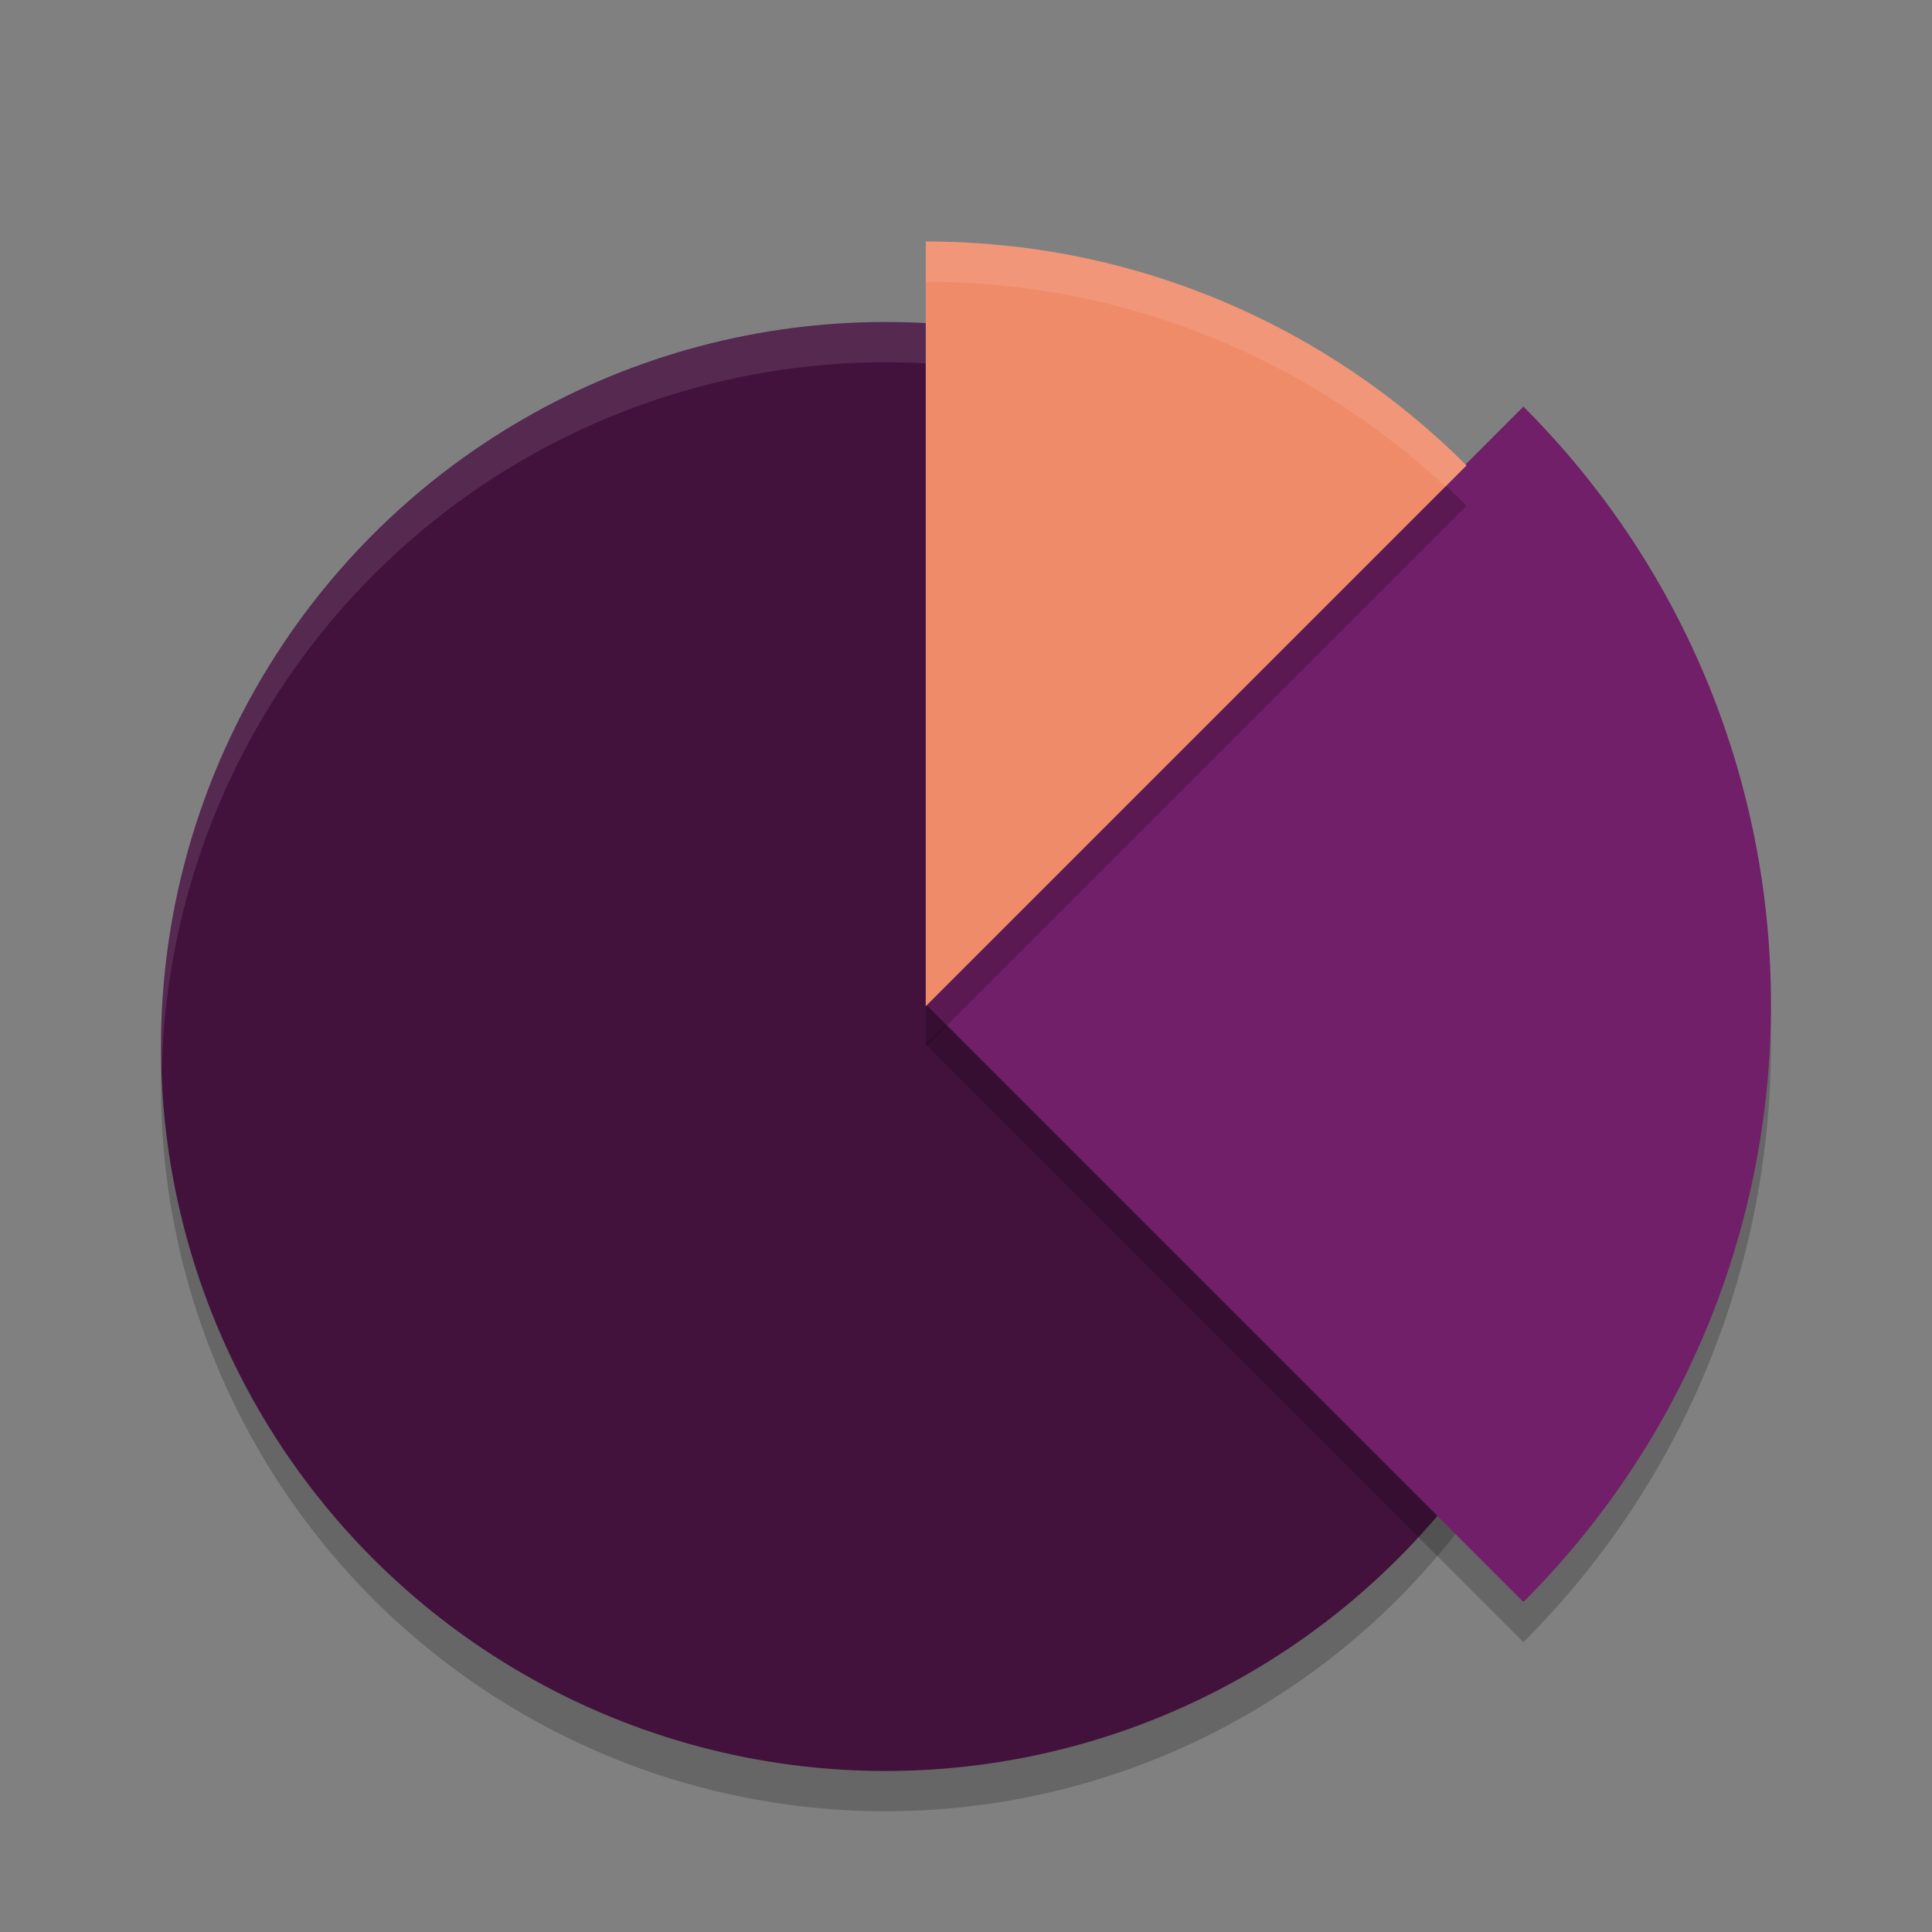 <svg xmlns="http://www.w3.org/2000/svg" width="48" height="48" version="1">
 <rect width="100%" height="100%" fill="#808080" stroke="none"/>
 <circle style="opacity:0.2" cx="22" cy="27" r="18"/>
 <circle style="fill:#42123d" cx="22" cy="26" r="18"/>
 <path style="opacity:0.2" d="M 37.849,40.8 23,25.951 37.849,11.102 c 8.201,8.201 8.201,21.497 0,29.698 z"/>
 <path style="fill:#ffffff;opacity:0.1" d="M 22 8 A 18 18 0 0 0 4 26 A 18 18 0 0 0 4.021 26.586 A 18 18 0 0 1 22 9 A 18 18 0 0 1 39.979 26.414 A 18 18 0 0 0 40 26 A 18 18 0 0 0 22 8 z"/>
 <path style="fill:#701f68" d="M 37.849,39.8 23,24.951 37.849,10.102 c 8.201,8.201 8.201,21.497 0,29.698 z"/>
 <path style="opacity:0.2" d="M 23,7 23,26 36.436,12.564 C 32.997,9.126 28.247,7 23,7 Z"/>
 <path style="fill:#ef8b69" d="M 23 6 L 23 25 L 36.436 11.564 C 32.997 8.126 28.247 6 23 6 z"/>
 <path style="fill:#ffffff;opacity:0.1" d="M 23 6 L 23 7 C 27.992 7 32.521 8.939 35.912 12.088 L 36.436 11.564 C 32.997 8.126 28.247 6 23 6 z"/>
</svg>
